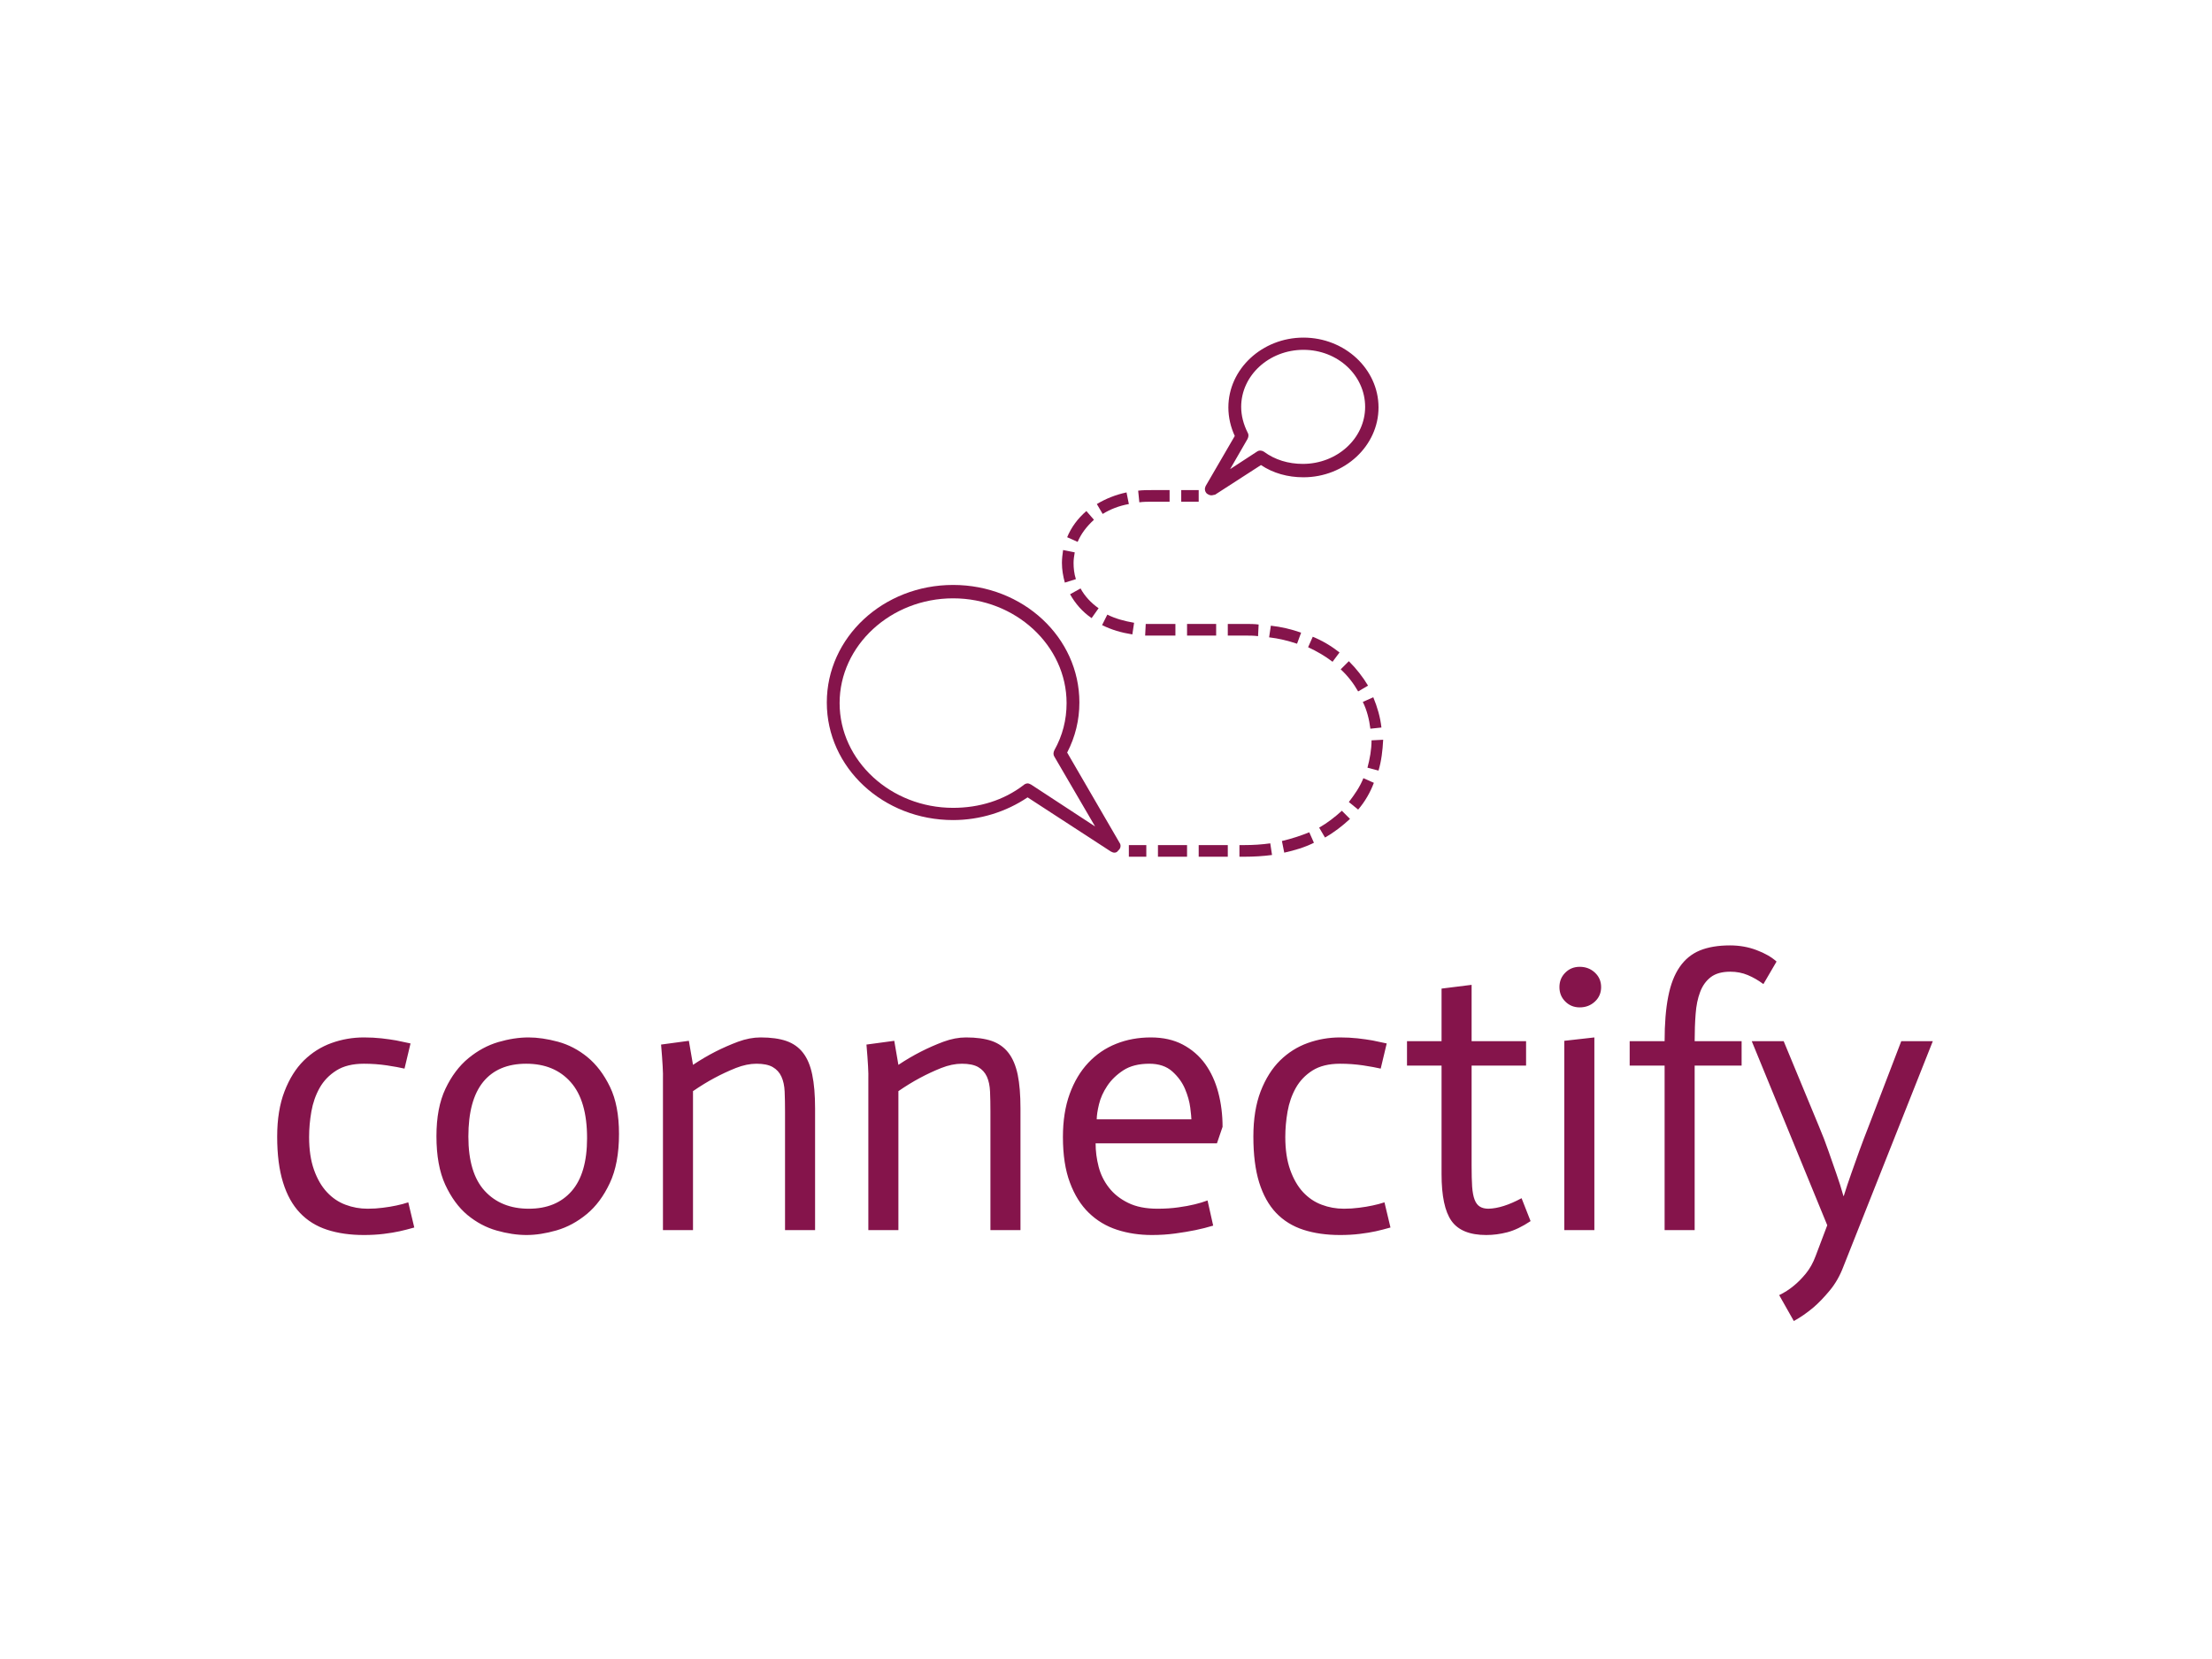 <svg xmlns="http://www.w3.org/2000/svg" version="1.1" xmlns:xlink="http://www.w3.org/1999/xlink" xmlns:svgjs="http://svgjs.dev/svgjs" width="2000" height="1500" viewBox="0 0 2000 1500"><rect width="2000" height="1500" fill="#ffffff"></rect><g transform="matrix(0.75,0,0,0.75,249.091,305.087)"><svg viewBox="0 0 396 235" data-background-color="#ffffff" preserveAspectRatio="xMidYMid meet" height="1186" width="2000" xmlns="http://www.w3.org/2000/svg" xmlns:xlink="http://www.w3.org/1999/xlink"><g id="tight-bounds" transform="matrix(1,0,0,1,0.24,0.043)"><svg viewBox="0 0 395.52 234.914" height="234.914" width="395.52"><g><svg viewBox="0 0 395.52 234.914" height="234.914" width="395.52"><g transform="matrix(1,0,0,1,0,145.186)"><svg viewBox="0 0 395.52 89.728" height="89.728" width="395.52"><g id="textblocktransform"><svg viewBox="0 0 395.52 89.728" height="89.728" width="395.52" id="textblock"><g><svg viewBox="0 0 395.52 89.728" height="89.728" width="395.52"><g transform="matrix(1,0,0,1,0,0)"><svg width="395.52" viewBox="2.25 -37.9 220.38 50" height="89.728" data-palette-color="#85144b"><path d="M20-24.85L19.2-21.5Q18.35-21.7 16.85-21.93 15.35-22.15 13.8-22.15L13.8-22.15Q11.55-22.15 10.13-21.25 8.7-20.35 7.9-18.93 7.1-17.5 6.8-15.78 6.5-14.05 6.5-12.4L6.5-12.4Q6.5-9.85 7.15-8.03 7.8-6.2 8.88-5.05 9.95-3.9 11.35-3.38 12.75-2.85 14.3-2.85L14.3-2.85Q15.35-2.85 16.32-2.98 17.3-3.1 18.13-3.28 18.95-3.45 19.7-3.7L19.7-3.7 20.5-0.35Q19.45-0.05 18.55 0.15 17.65 0.35 16.43 0.5 15.2 0.65 13.8 0.65L13.8 0.65Q11.05 0.65 8.9-0.05 6.75-0.75 5.28-2.3 3.8-3.85 3.03-6.35 2.25-8.85 2.25-12.45L2.25-12.45Q2.25-15.95 3.23-18.48 4.2-21 5.8-22.58 7.4-24.15 9.47-24.9 11.55-25.65 13.8-25.65L13.8-25.65Q15-25.65 16.13-25.53 17.25-25.4 18.1-25.25L18.1-25.25Q19.1-25.05 20-24.85L20-24.85ZM27.7-12.45L27.7-12.45Q27.7-7.6 29.87-5.23 32.05-2.85 35.75-2.85L35.75-2.85Q39.4-2.85 41.45-5.2 43.5-7.55 43.5-12.25L43.5-12.25Q43.5-17.25 41.32-19.7 39.15-22.15 35.4-22.15L35.4-22.15Q31.65-22.15 29.67-19.73 27.7-17.3 27.7-12.45ZM23.45-12.5L23.45-12.5Q23.45-16.3 24.65-18.82 25.85-21.35 27.7-22.88 29.55-24.4 31.67-25.03 33.8-25.65 35.7-25.65L35.7-25.65Q37.5-25.65 39.62-25.08 41.75-24.5 43.55-23.03 45.35-21.55 46.55-19.07 47.75-16.6 47.75-12.8L47.75-12.8Q47.75-8.85 46.52-6.25 45.3-3.65 43.45-2.13 41.6-0.6 39.45 0.03 37.3 0.65 35.45 0.65L35.45 0.65Q33.55 0.65 31.45 0.05 29.35-0.55 27.57-2.02 25.8-3.5 24.62-6.05 23.45-8.6 23.45-12.5ZM53.6 0L53.6-20.15Q53.65-21.2 53.35-24.7L53.35-24.7 57.05-25.2 57.6-22Q59.1-23 60.57-23.75 62.05-24.5 63.6-25.08 65.15-25.65 66.6-25.65L66.6-25.65Q68.65-25.65 70.02-25.18 71.4-24.7 72.25-23.6 73.1-22.5 73.47-20.7 73.85-18.9 73.85-16.2L73.85-16.2 73.85 0 69.85 0 69.85-15.75Q69.85-17.25 69.8-18.43 69.75-19.6 69.37-20.43 69-21.25 68.22-21.7 67.45-22.15 66.05-22.15L66.05-22.15Q64.75-22.15 63.3-21.58 61.85-21 60.45-20.25 59.05-19.5 57.6-18.5L57.6-18.5 57.6 0 53.6 0ZM80.94 0L80.94-20.15Q80.99-21.2 80.69-24.7L80.69-24.7 84.39-25.2 84.94-22Q86.44-23 87.92-23.75 89.39-24.5 90.94-25.08 92.49-25.65 93.94-25.65L93.94-25.65Q95.99-25.65 97.37-25.18 98.74-24.7 99.59-23.6 100.44-22.5 100.82-20.7 101.19-18.9 101.19-16.2L101.19-16.2 101.19 0 97.19 0 97.19-15.75Q97.19-17.25 97.14-18.43 97.09-19.6 96.72-20.43 96.34-21.25 95.57-21.7 94.79-22.15 93.39-22.15L93.39-22.15Q92.09-22.15 90.64-21.58 89.19-21 87.79-20.25 86.39-19.5 84.94-18.5L84.94-18.5 84.94 0 80.94 0ZM126.09-3.95L126.84-0.6Q125.69-0.25 124.47 0 123.24 0.25 121.77 0.45 120.29 0.65 118.69 0.65L118.69 0.65Q116.19 0.65 114.04-0.05 111.89-0.75 110.29-2.3 108.69-3.85 107.77-6.33 106.84-8.8 106.84-12.4L106.84-12.4Q106.84-15.65 107.74-18.13 108.64-20.6 110.22-22.28 111.79-23.95 113.92-24.8 116.04-25.65 118.54-25.65L118.54-25.65Q120.99-25.65 122.79-24.7 124.59-23.75 125.77-22.13 126.94-20.5 127.52-18.32 128.09-16.15 128.09-13.75L128.09-13.75 127.34-11.55 111.19-11.55Q111.19-10 111.59-8.45 111.99-6.9 112.97-5.65 113.94-4.4 115.52-3.63 117.09-2.85 119.44-2.85L119.44-2.85Q120.94-2.85 122.19-3.03 123.44-3.2 124.37-3.43 125.29-3.65 126.09-3.95L126.09-3.95ZM111.34-14.75L123.94-14.75Q123.94-15.1 123.79-16.3 123.64-17.5 123.09-18.8 122.54-20.1 121.39-21.13 120.24-22.15 118.34-22.15L118.34-22.15Q116.24-22.15 114.89-21.28 113.54-20.4 112.74-19.2 111.94-18 111.64-16.75 111.34-15.5 111.34-14.75L111.34-14.75ZM149.94-24.85L149.14-21.5Q148.29-21.7 146.79-21.93 145.29-22.15 143.74-22.15L143.74-22.15Q141.49-22.15 140.06-21.25 138.64-20.35 137.84-18.93 137.04-17.5 136.74-15.78 136.44-14.05 136.44-12.4L136.44-12.4Q136.44-9.85 137.09-8.03 137.74-6.2 138.81-5.05 139.89-3.9 141.29-3.38 142.69-2.85 144.24-2.85L144.24-2.85Q145.29-2.85 146.26-2.98 147.24-3.1 148.06-3.28 148.89-3.45 149.64-3.7L149.64-3.7 150.44-0.35Q149.39-0.05 148.49 0.15 147.59 0.35 146.36 0.5 145.14 0.65 143.74 0.65L143.74 0.65Q140.99 0.65 138.84-0.05 136.69-0.75 135.21-2.3 133.74-3.85 132.96-6.35 132.19-8.85 132.19-12.45L132.19-12.45Q132.19-15.95 133.16-18.48 134.14-21 135.74-22.58 137.34-24.15 139.41-24.9 141.49-25.65 143.74-25.65L143.74-25.65Q144.94-25.65 146.06-25.53 147.19-25.4 148.04-25.25L148.04-25.25Q149.04-25.05 149.94-24.85L149.94-24.85ZM157.24-32.15L161.24-32.65 161.24-25.15 168.49-25.15 168.49-21.9 161.24-21.9 161.24-8.55Q161.24-6.9 161.31-5.8 161.39-4.7 161.64-4.05 161.89-3.4 162.34-3.13 162.79-2.85 163.49-2.85L163.49-2.85Q165.39-2.9 167.89-4.25L167.89-4.25 169.09-1.2Q167.44-0.1 166.01 0.28 164.59 0.65 163.19 0.65L163.19 0.65Q159.89 0.65 158.56-1.23 157.24-3.1 157.24-7.45L157.24-7.45 157.24-21.9 152.64-21.9 152.64-25.15 157.24-25.15 157.24-32.15ZM173.58 0L173.58-25.2 177.58-25.65 177.58 0 173.58 0ZM172.93-32.35L172.93-32.35Q172.93-33.5 173.71-34.27 174.48-35.05 175.63-35.05L175.63-35.05Q176.83-35.05 177.66-34.27 178.48-33.5 178.48-32.35L178.48-32.35Q178.48-31.2 177.66-30.43 176.83-29.65 175.63-29.65L175.63-29.65Q174.48-29.65 173.71-30.43 172.93-31.2 172.93-32.35ZM186.93 0L186.93-21.9 182.28-21.9 182.28-25.15 186.93-25.15Q186.93-28.65 187.41-31.08 187.88-33.5 188.93-35.02 189.98-36.55 191.63-37.23 193.28-37.9 195.63-37.9L195.63-37.9Q197.53-37.9 199.18-37.27 200.83-36.65 201.83-35.75L201.83-35.75 200.08-32.75Q199.08-33.5 198-33.95 196.93-34.4 195.68-34.4L195.68-34.4Q194.03-34.4 193.08-33.68 192.13-32.95 191.66-31.7 191.18-30.45 191.06-28.78 190.93-27.1 190.93-25.15L190.93-25.15 197.18-25.15 197.18-21.9 190.93-21.9 190.93 0 186.93 0ZM208.58-0.65L198.53-25.15 202.78-25.15 207.48-13.8Q208.18-12.15 208.75-10.5 209.33-8.85 209.78-7.55L209.78-7.55Q210.33-6 210.73-4.55L210.73-4.55 210.78-4.55Q211.23-6 211.78-7.55L211.78-7.55Q212.23-8.85 212.83-10.5 213.43-12.15 214.08-13.8L214.08-13.8 218.43-25.15 222.63-25.15 210.73 4.85Q210.03 6.7 208.9 8.05 207.78 9.4 206.73 10.3L206.73 10.3Q205.48 11.35 204.13 12.1L204.13 12.1 202.18 8.65Q203.23 8.15 204.13 7.4L204.13 7.4Q204.93 6.75 205.73 5.78 206.53 4.8 207.03 3.45L207.03 3.45 208.58-0.65Z" opacity="1" transform="matrix(1,0,0,1,0,0)" fill="#85144b" class="wordmark-text-0" data-fill-palette-color="primary" id="text-0"></path></svg></g></svg></g></svg></g></svg></g><g transform="matrix(1,0,0,1,131.31,0)"><svg viewBox="0 0 132.901 124.004" height="124.004" width="132.901"><g><svg xmlns="http://www.w3.org/2000/svg" xmlns:xlink="http://www.w3.org/1999/xlink" version="1.1" x="0" y="0" viewBox="3.1 1.8 95.6 89.2" style="enable-background:new 0 0 100 100;" xml:space="preserve" height="124.004" width="132.901" class="icon-icon-0" data-fill-palette-color="accent" id="icon-0"><rect x="55" y="89" width="3" height="2" fill="#85144b" data-fill-palette-color="accent"></rect><path d="M74.8 91H74V89H74.8C76.4 89 77.9 88.9 79.3 88.7L79.6 90.7C78.1 90.9 76.5 91 74.8 91" fill="#85144b" data-fill-palette-color="accent"></path><rect x="67" y="89" width="5" height="2" fill="#85144b" data-fill-palette-color="accent"></rect><rect x="60" y="89" width="5" height="2" fill="#85144b" data-fill-palette-color="accent"></rect><path d="M81.7 90.3L81.3 88.3C83 87.9 84.5 87.4 86 86.8L86.8 88.6C85.2 89.4 83.5 89.9 81.7 90.3" fill="#85144b" data-fill-palette-color="accent"></path><path d="M88.7 87.7L87.7 86C89.1 85.2 90.4 84.2 91.6 83.1L93 84.5C91.7 85.7 90.3 86.8 88.7 87.7" fill="#85144b" data-fill-palette-color="accent"></path><path d="M94.4 82.9L92.8 81.6C93.8 80.3 94.7 79 95.3 77.5L97.1 78.3C96.5 79.9 95.6 81.5 94.4 82.9" fill="#85144b" data-fill-palette-color="accent"></path><path d="M97.9 76.2L96 75.7C96.4 74.2 96.7 72.6 96.7 71L98.7 70.9C98.6 72.8 98.4 74.5 97.9 76.2" fill="#85144b" data-fill-palette-color="accent"></path><path d="M96.5 69C96.3 67.4 95.9 65.8 95.2 64.4L97 63.6C97.7 65.3 98.2 67 98.4 68.8z" fill="#85144b" data-fill-palette-color="accent"></path><path d="M94.4 62.6C93.6 61.2 92.6 59.9 91.4 58.8L92.8 57.4C94.1 58.7 95.2 60.1 96.1 61.6z" fill="#85144b" data-fill-palette-color="accent"></path><path d="M90 57.5C88.7 56.5 87.3 55.7 85.8 55L86.6 53.2C88.3 53.9 89.8 54.8 91.2 55.9z" fill="#85144b" data-fill-palette-color="accent"></path><path d="M83.9 54.4C82.4 53.9 80.8 53.5 79.1 53.3L79.4 51.3C81.2 51.5 82.9 51.9 84.6 52.5z" fill="#85144b" data-fill-palette-color="accent"></path><path d="M77.2 53.1C76.5 53 75.7 53 75 53H72V51H75C75.8 51 76.6 51 77.3 51.1z" fill="#85144b" data-fill-palette-color="accent"></path><rect x="65" y="51" width="5" height="2" fill="#85144b" data-fill-palette-color="accent"></rect><path d="M63 53H57.8L57.9 51H63z" fill="#85144b" data-fill-palette-color="accent"></path><path d="M55.6 52.8C53.7 52.5 52 52 50.4 51.2L51.3 49.4C52.7 50.1 54.2 50.5 55.9 50.8z" fill="#85144b" data-fill-palette-color="accent"></path><path d="M48.6 50C47 48.9 45.8 47.5 44.9 45.9L46.7 44.9C47.4 46.2 48.5 47.4 49.8 48.3z" fill="#85144b" data-fill-palette-color="accent"></path><path d="M44 43.9C43.7 42.8 43.5 41.7 43.5 40.5 43.5 39.8 43.6 39 43.7 38.3L45.7 38.7C45.6 39.3 45.5 39.9 45.5 40.5 45.5 41.4 45.6 42.4 45.9 43.3z" fill="#85144b" data-fill-palette-color="accent"></path><path d="M46.2 36.9L44.4 36.1C45.1 34.4 46.2 32.9 47.7 31.6L49 33.1C47.7 34.3 46.8 35.5 46.2 36.9" fill="#85144b" data-fill-palette-color="accent"></path><path d="M50.5 32.1L49.5 30.4C51 29.5 52.7 28.8 54.6 28.4L55 30.4C53.3 30.7 51.8 31.3 50.5 32.1" fill="#85144b" data-fill-palette-color="accent"></path><path d="M56.8 30.1L56.6 28.1C57.4 28 58.2 28 59 28H62V30H59C58.3 30 57.5 30 56.8 30.1" fill="#85144b" data-fill-palette-color="accent"></path><rect x="64" y="28" width="3" height="2" fill="#85144b" data-fill-palette-color="accent"></rect><path d="M52.5 90.3C52.3 90.3 52.1 90.2 51.9 90.1L37.6 80.8C33.9 83.3 29.4 84.7 24.8 84.7 12.8 84.7 3.1 75.7 3.1 64.5S12.8 44.3 24.8 44.3 46.5 53.3 46.5 64.5C46.5 67.5 45.8 70.4 44.4 73.1L53.4 88.6C53.7 89 53.6 89.6 53.2 89.9 53 90.2 52.8 90.3 52.5 90.3M37.6 78.4C37.8 78.4 38 78.5 38.2 78.6L49.2 85.8 42.2 73.8C42 73.5 42 73.1 42.2 72.7 43.6 70.2 44.3 67.5 44.3 64.6 44.3 54.7 35.5 46.6 24.8 46.6S5.3 54.7 5.3 64.6 14.1 82.6 24.8 82.6C29.3 82.6 33.5 81.3 36.9 78.7 37.1 78.5 37.4 78.4 37.6 78.4" fill="#85144b" data-fill-palette-color="accent"></path><path d="M69.2 28.9C68.9 28.9 68.7 28.8 68.4 28.6 68 28.2 68 27.7 68.2 27.3L73.2 18.7C72.5 17.2 72.1 15.5 72.1 13.8 72.1 7.2 77.9 1.8 85 1.8S97.9 7.2 97.9 13.8 92.1 25.8 85 25.8C82.3 25.8 79.8 25.1 77.7 23.7L69.8 28.8C69.6 28.8 69.4 28.9 69.2 28.9M85 3.9C79.1 3.9 74.3 8.3 74.3 13.7 74.3 15.2 74.7 16.7 75.4 18.1 75.6 18.4 75.6 18.8 75.4 19.2L72.4 24.4 77 21.4C77.4 21.1 77.9 21.2 78.2 21.4 80.1 22.8 82.4 23.5 84.9 23.5 90.8 23.5 95.6 19.1 95.6 13.7S90.9 3.9 85 3.9" fill="#85144b" data-fill-palette-color="accent"></path></svg></g></svg></g><g></g></svg></g><defs></defs></svg><rect width="395.52" height="234.914" fill="none" stroke="none" visibility="hidden"></rect></g></svg></g></svg>